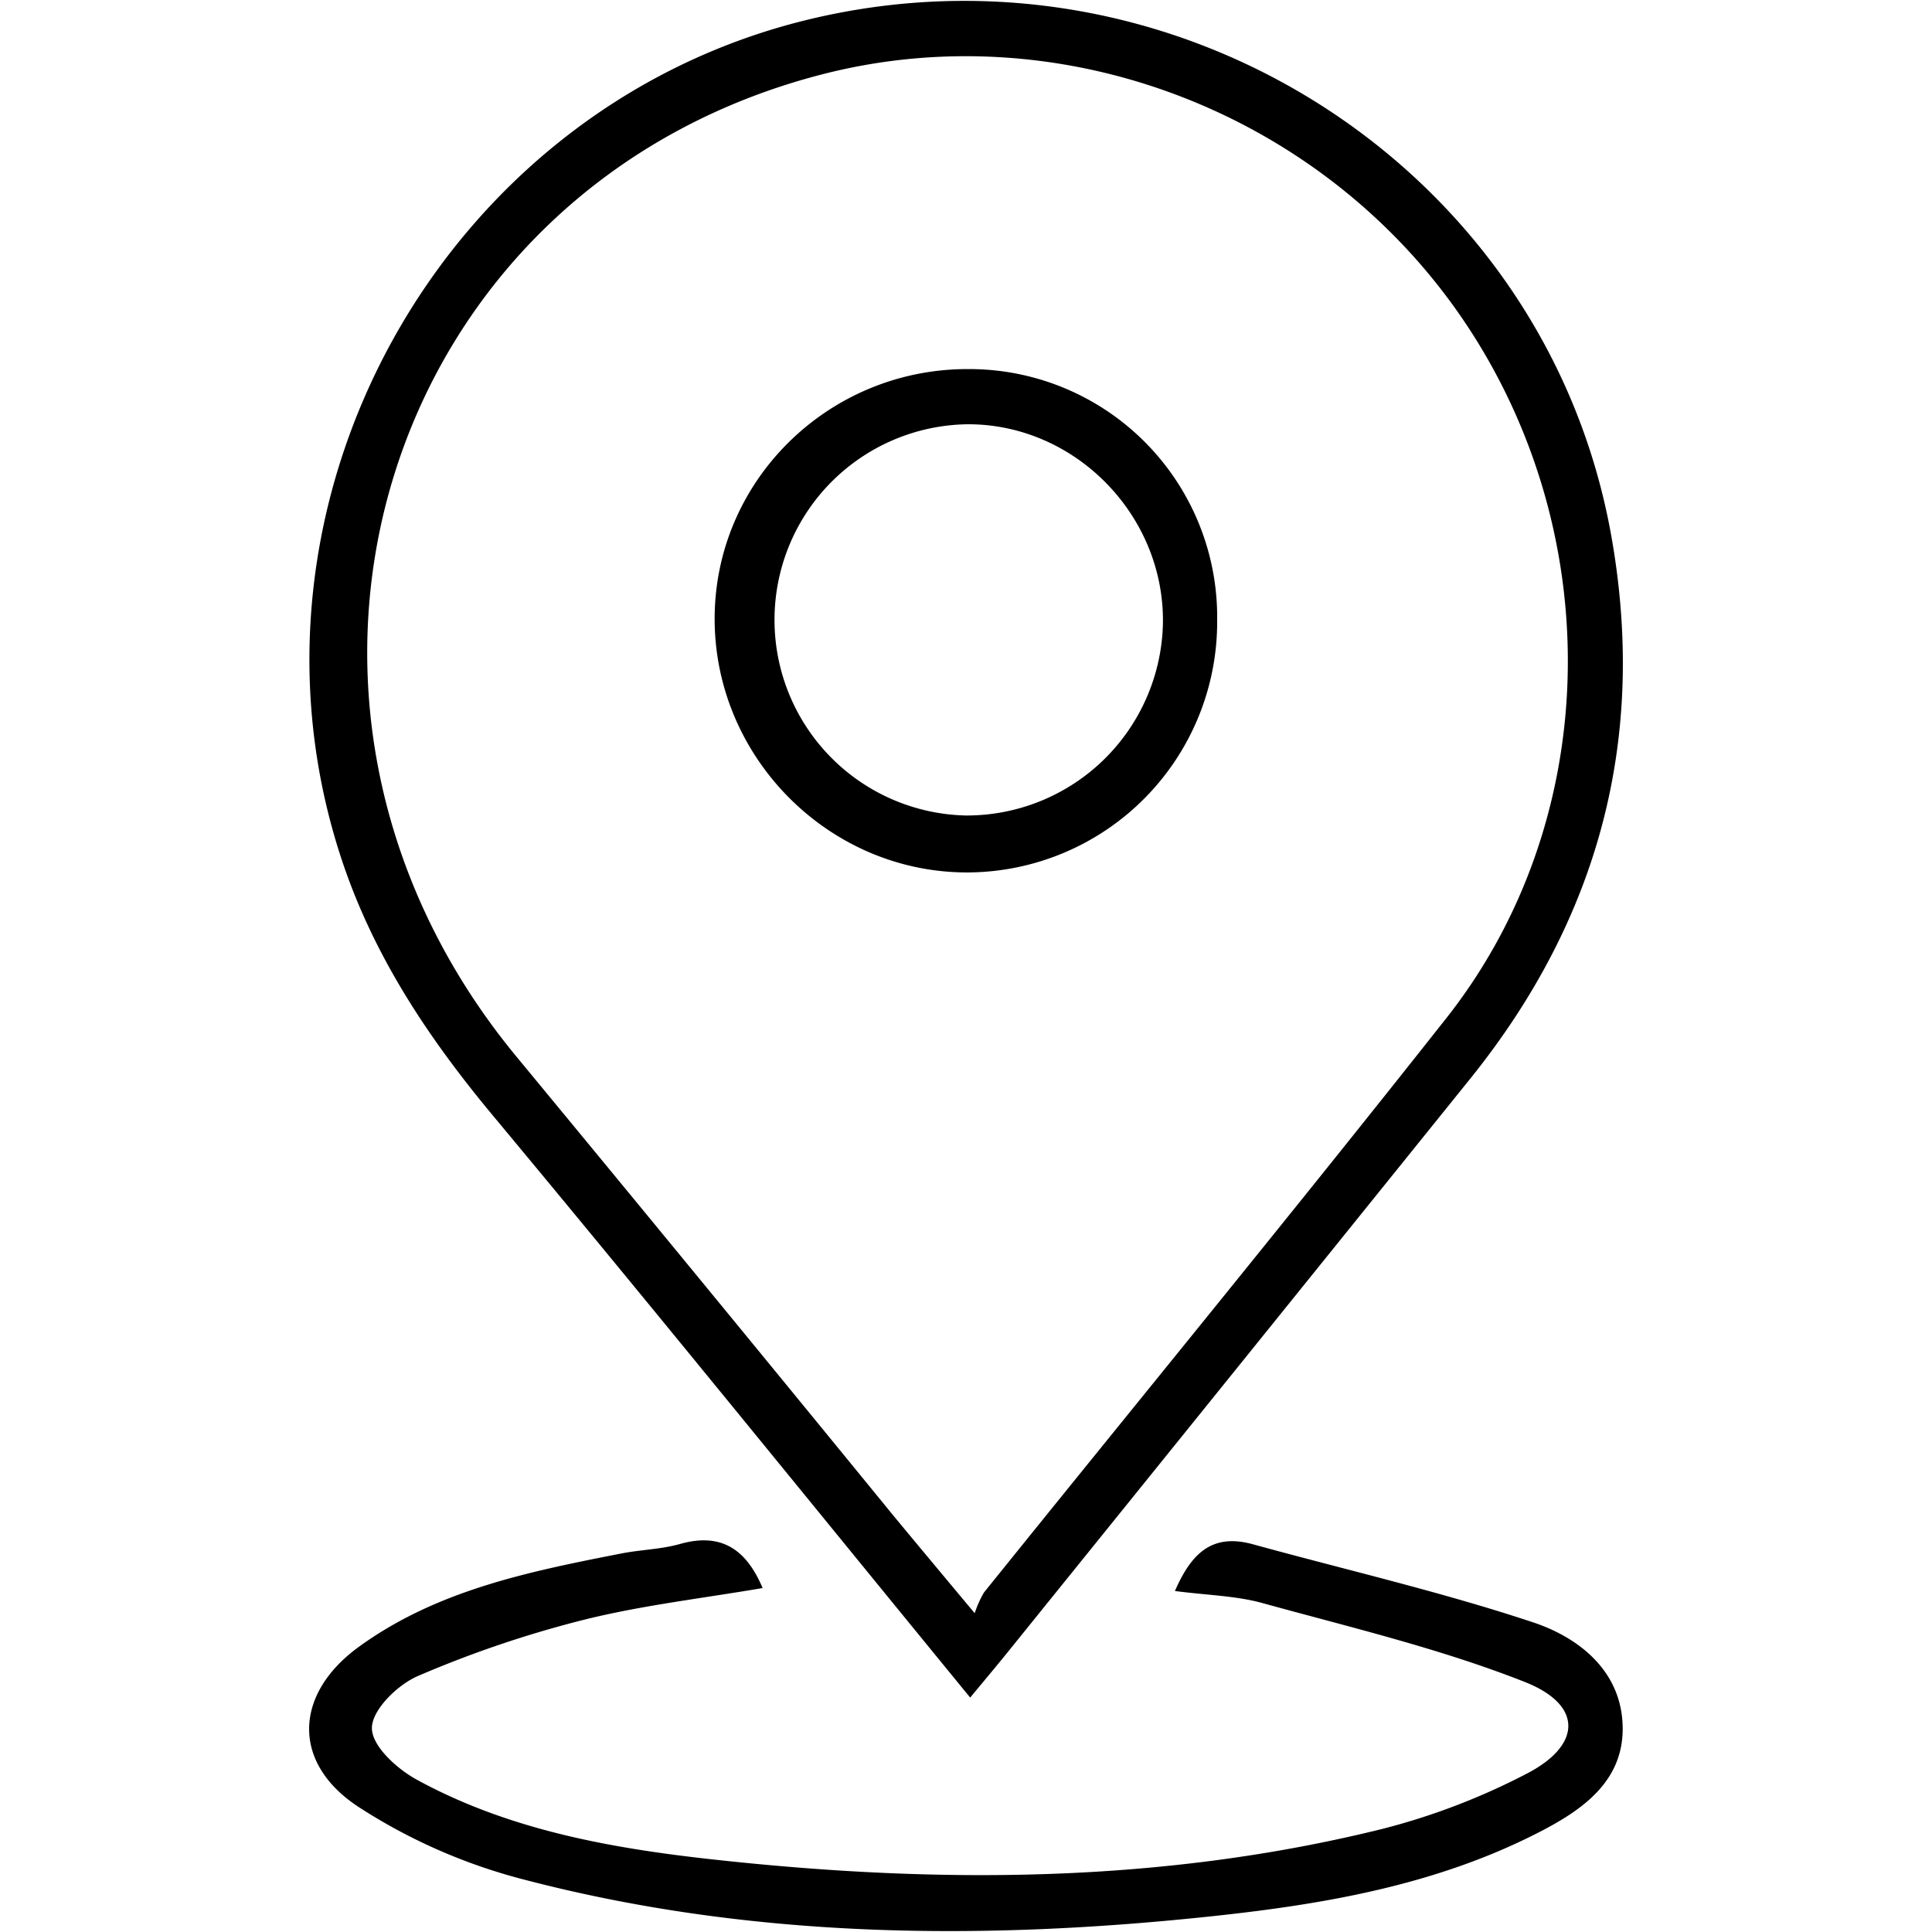 <svg id="Capa_1" data-name="Capa 1" xmlns="http://www.w3.org/2000/svg" viewBox="0 0 300 300"><path d="M150.65,263.6c-25.05-30.6-49.32-60.6-74-90.24-10.1-12.12-18.65-24.9-23.63-40C34.81,78.25,68.38,17.3,124.77,3.22c57.17-14.27,115,22.5,125.37,79.66,5.71,31.56-1.79,59.7-21.81,84.58Q192.45,212,156.48,256.54C154.73,258.71,152.93,260.84,150.65,263.6Zm.7-13.1a16.82,16.82,0,0,1,1.44-3.22c23.92-29.7,48.11-59.18,71.74-89.11,24-30.34,25.15-74.13,3.58-107.15C206.64,18.16,166,2,128.39,11.36c-68.78,17.2-94,97.24-48.19,152.72q29.39,35.58,58.58,71.33C142.58,240,146.44,244.62,151.35,250.5Z"/><path d="M182.44,247.05c2.52-5.76,5.69-9,12.06-7.27,14.53,4,29.28,7.39,43.57,12.14,7.22,2.41,13.82,7.66,13.9,16.38s-6.88,13.14-13.74,16.59c-15.52,7.8-32.39,10.76-49.45,12.6-36.43,3.93-72.72,3.6-108.36-5.88a87.1,87.1,0,0,1-24.7-11c-10.54-6.86-10.09-17.66.15-25C68,246.87,82.3,244,96.55,241.21c3-.58,6.07-.63,9-1.45,6.36-1.81,10.28.71,12.87,6.83-9.32,1.6-18.69,2.67-27.76,4.93a170.35,170.35,0,0,0-25.72,8.71c-3.14,1.33-7.09,5.17-7.19,8s3.87,6.42,6.92,8.09c14.49,7.94,30.61,10.75,46.73,12.49,34.63,3.76,69.23,3.62,103.3-4.83A104.6,104.6,0,0,0,237,275.45c8.64-4.43,8.83-10.69-.19-14.26-13.16-5.2-27.1-8.49-40.79-12.27C191.88,247.78,187.46,247.71,182.44,247.05Z"/><path d="M189,96.29a38.9,38.9,0,0,1-38.55,39.18c-21.47.17-39.36-17.58-39.48-39.16s17.64-39.11,39.47-39A38.51,38.51,0,0,1,189,96.29Zm-39,30.34a30.48,30.48,0,0,0,30.58-29.9c.22-16.79-13.7-30.93-30.37-30.85a30.38,30.38,0,0,0-.21,60.75Z"/></svg>